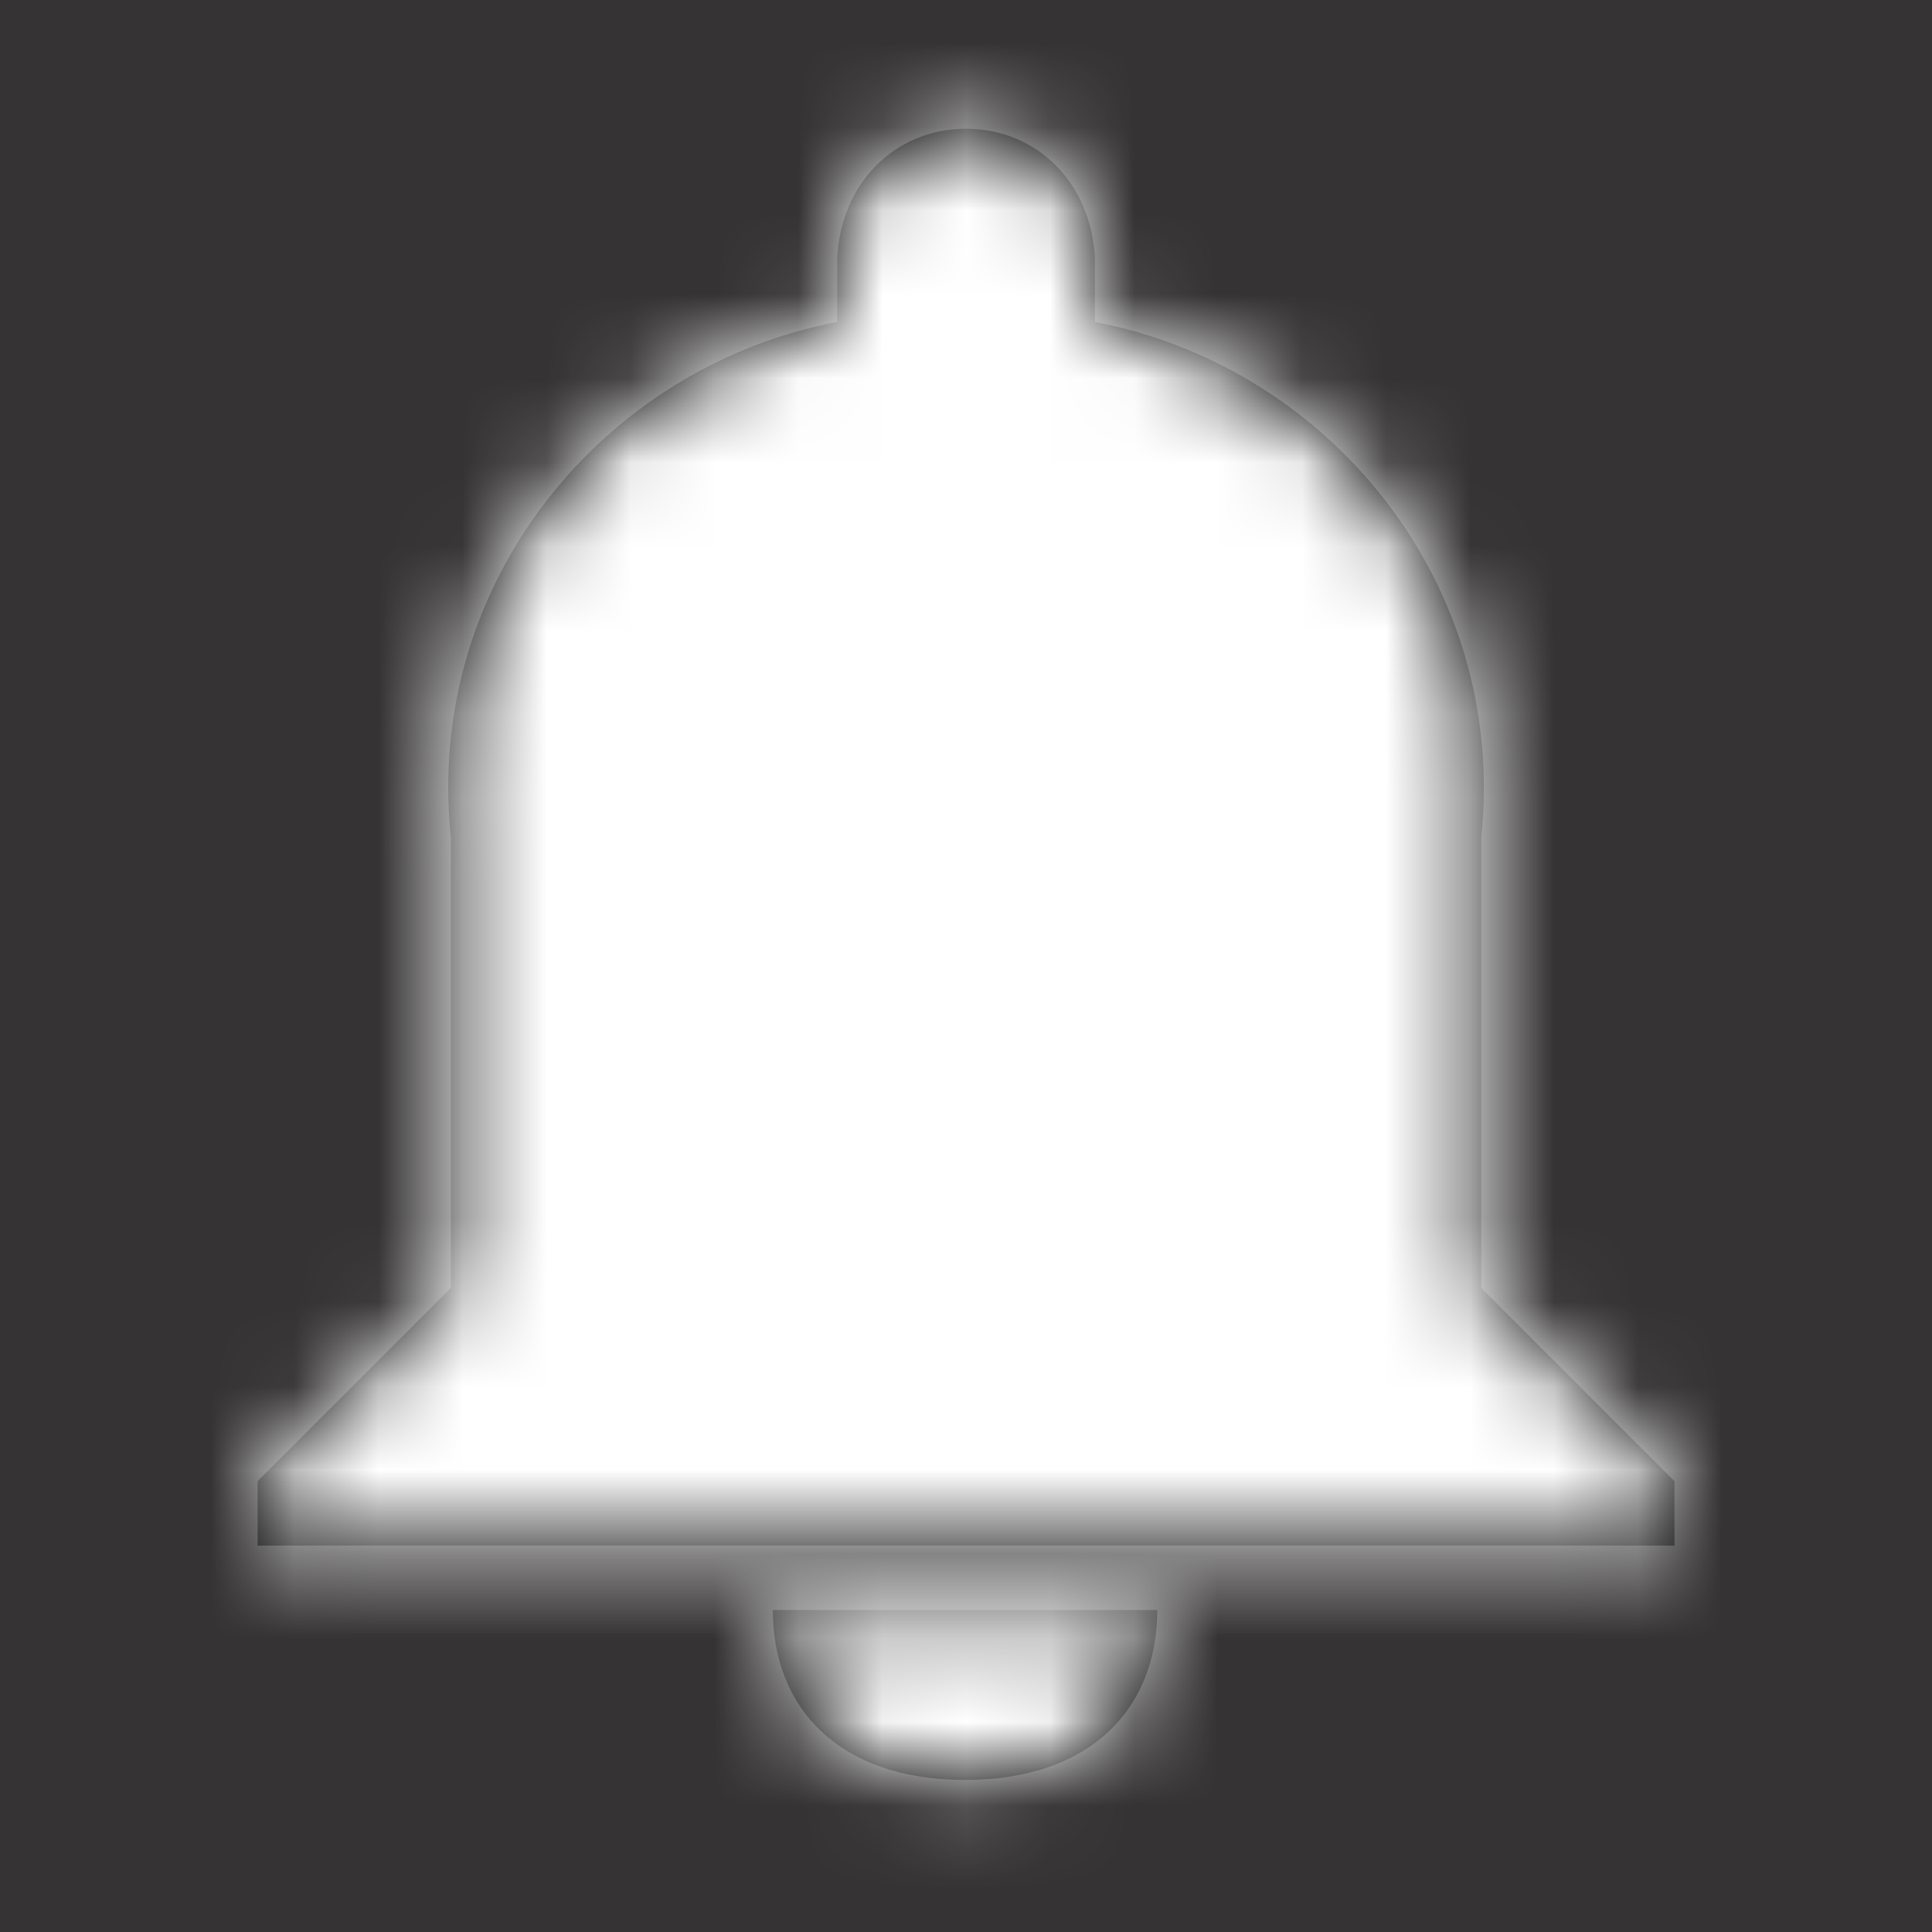 <svg width="23" height="23" viewBox="0 0 23 23" fill="none" xmlns="http://www.w3.org/2000/svg">
<rect x="0" y="0" width="23" height="23" fill="#333333" stroke="none"/>
<rect width="23" height="23" fill="#FF0000" fill-opacity="0.01"/>
<path fill-rule="evenodd" clip-rule="evenodd" d="M17.634 9.967V15.333L19.934 17.633V18.4H3.067V17.633L5.367 15.333V9.967C5.051 6.941 7.184 4.361 9.967 3.833V3.067C10.012 2.178 10.657 1.533 11.5 1.533C12.344 1.533 12.989 2.178 13.034 3.067V3.833C15.816 4.361 17.949 6.941 17.634 9.967ZM13.777 19.167C13.777 20.333 12.99 21.19 11.489 21.19C9.988 21.19 9.2 20.333 9.2 19.167H13.777Z" fill="black"/>
<mask id="mask0_0_1332" style="mask-type:luminance" maskUnits="userSpaceOnUse" x="3" y="1" width="17" height="21">
<path fill-rule="evenodd" clip-rule="evenodd" d="M17.634 9.967V15.333L19.934 17.633V18.4H3.067V17.633L5.367 15.333V9.967C5.051 6.941 7.184 4.361 9.967 3.833V3.067C10.012 2.178 10.657 1.533 11.5 1.533C12.344 1.533 12.989 2.178 13.034 3.067V3.833C15.816 4.361 17.949 6.941 17.634 9.967ZM13.777 19.167C13.777 20.333 12.99 21.19 11.489 21.19C9.988 21.19 9.2 20.333 9.2 19.167H13.777Z" fill="white"/>
</mask>
<g mask="url(#mask0_0_1332)">
<rect width="23" height="23" fill="white"/>
</g>
</svg>
